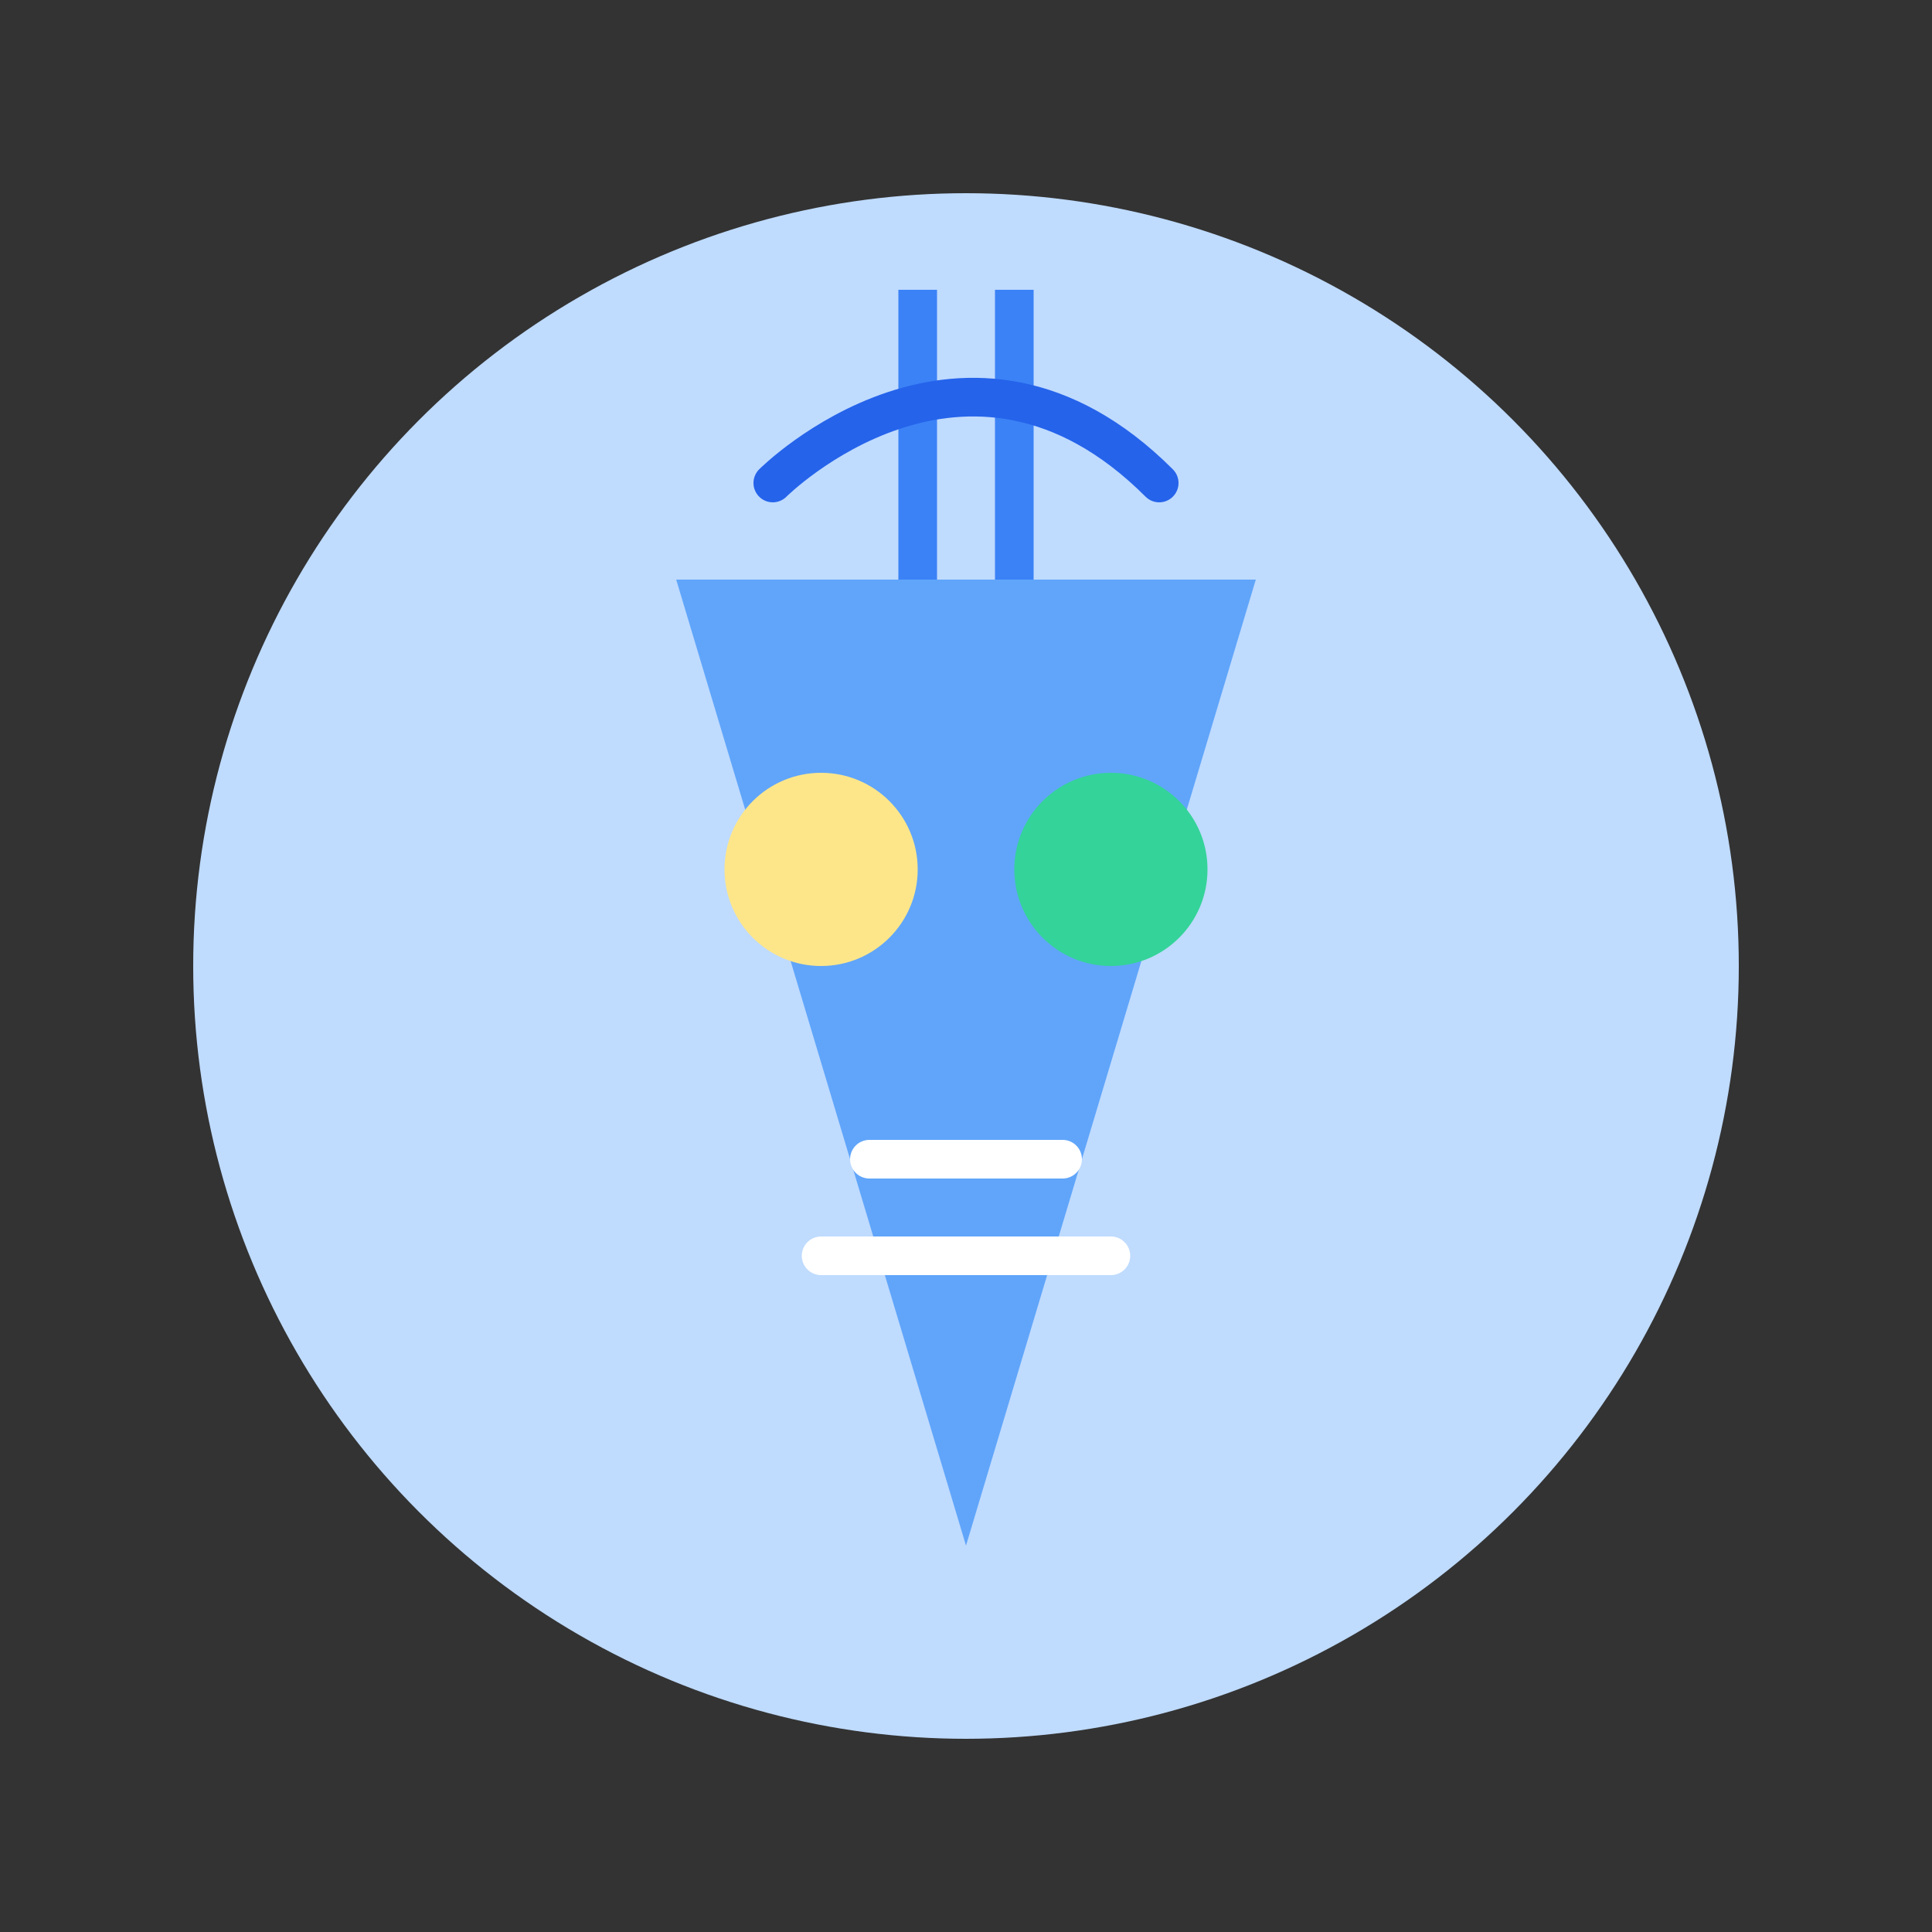 <svg width="200" height="200" viewBox="0 0 200 200" fill="none" xmlns="http://www.w3.org/2000/svg">
  <rect x="0" y="0" width="200" height="200" fill="#333333" stroke="none"/>
  <circle cx="100" cy="100" r="80" fill="#BFDBFE"/>
  <path d="M70 60L100 160L130 60H70Z" fill="#60A5FA"/>
  <path d="M95 60V30" stroke="#3B82F6" stroke-width="4"/>
  <path d="M105 60V30" stroke="#3B82F6" stroke-width="4"/>
  <circle cx="85" cy="90" r="10" fill="#FDE68A"/>
  <circle cx="115" cy="90" r="10" fill="#34D399"/>
  <path d="M80 50C80 50 100 30 120 50" stroke="#2563EB" stroke-width="4" stroke-linecap="round"/>
  <path d="M90 120L110 120" stroke="#FFFFFF" stroke-width="4" stroke-linecap="round"/>
  <path d="M85 130L115 130" stroke="#FFFFFF" stroke-width="4" stroke-linecap="round"/>
</svg>

